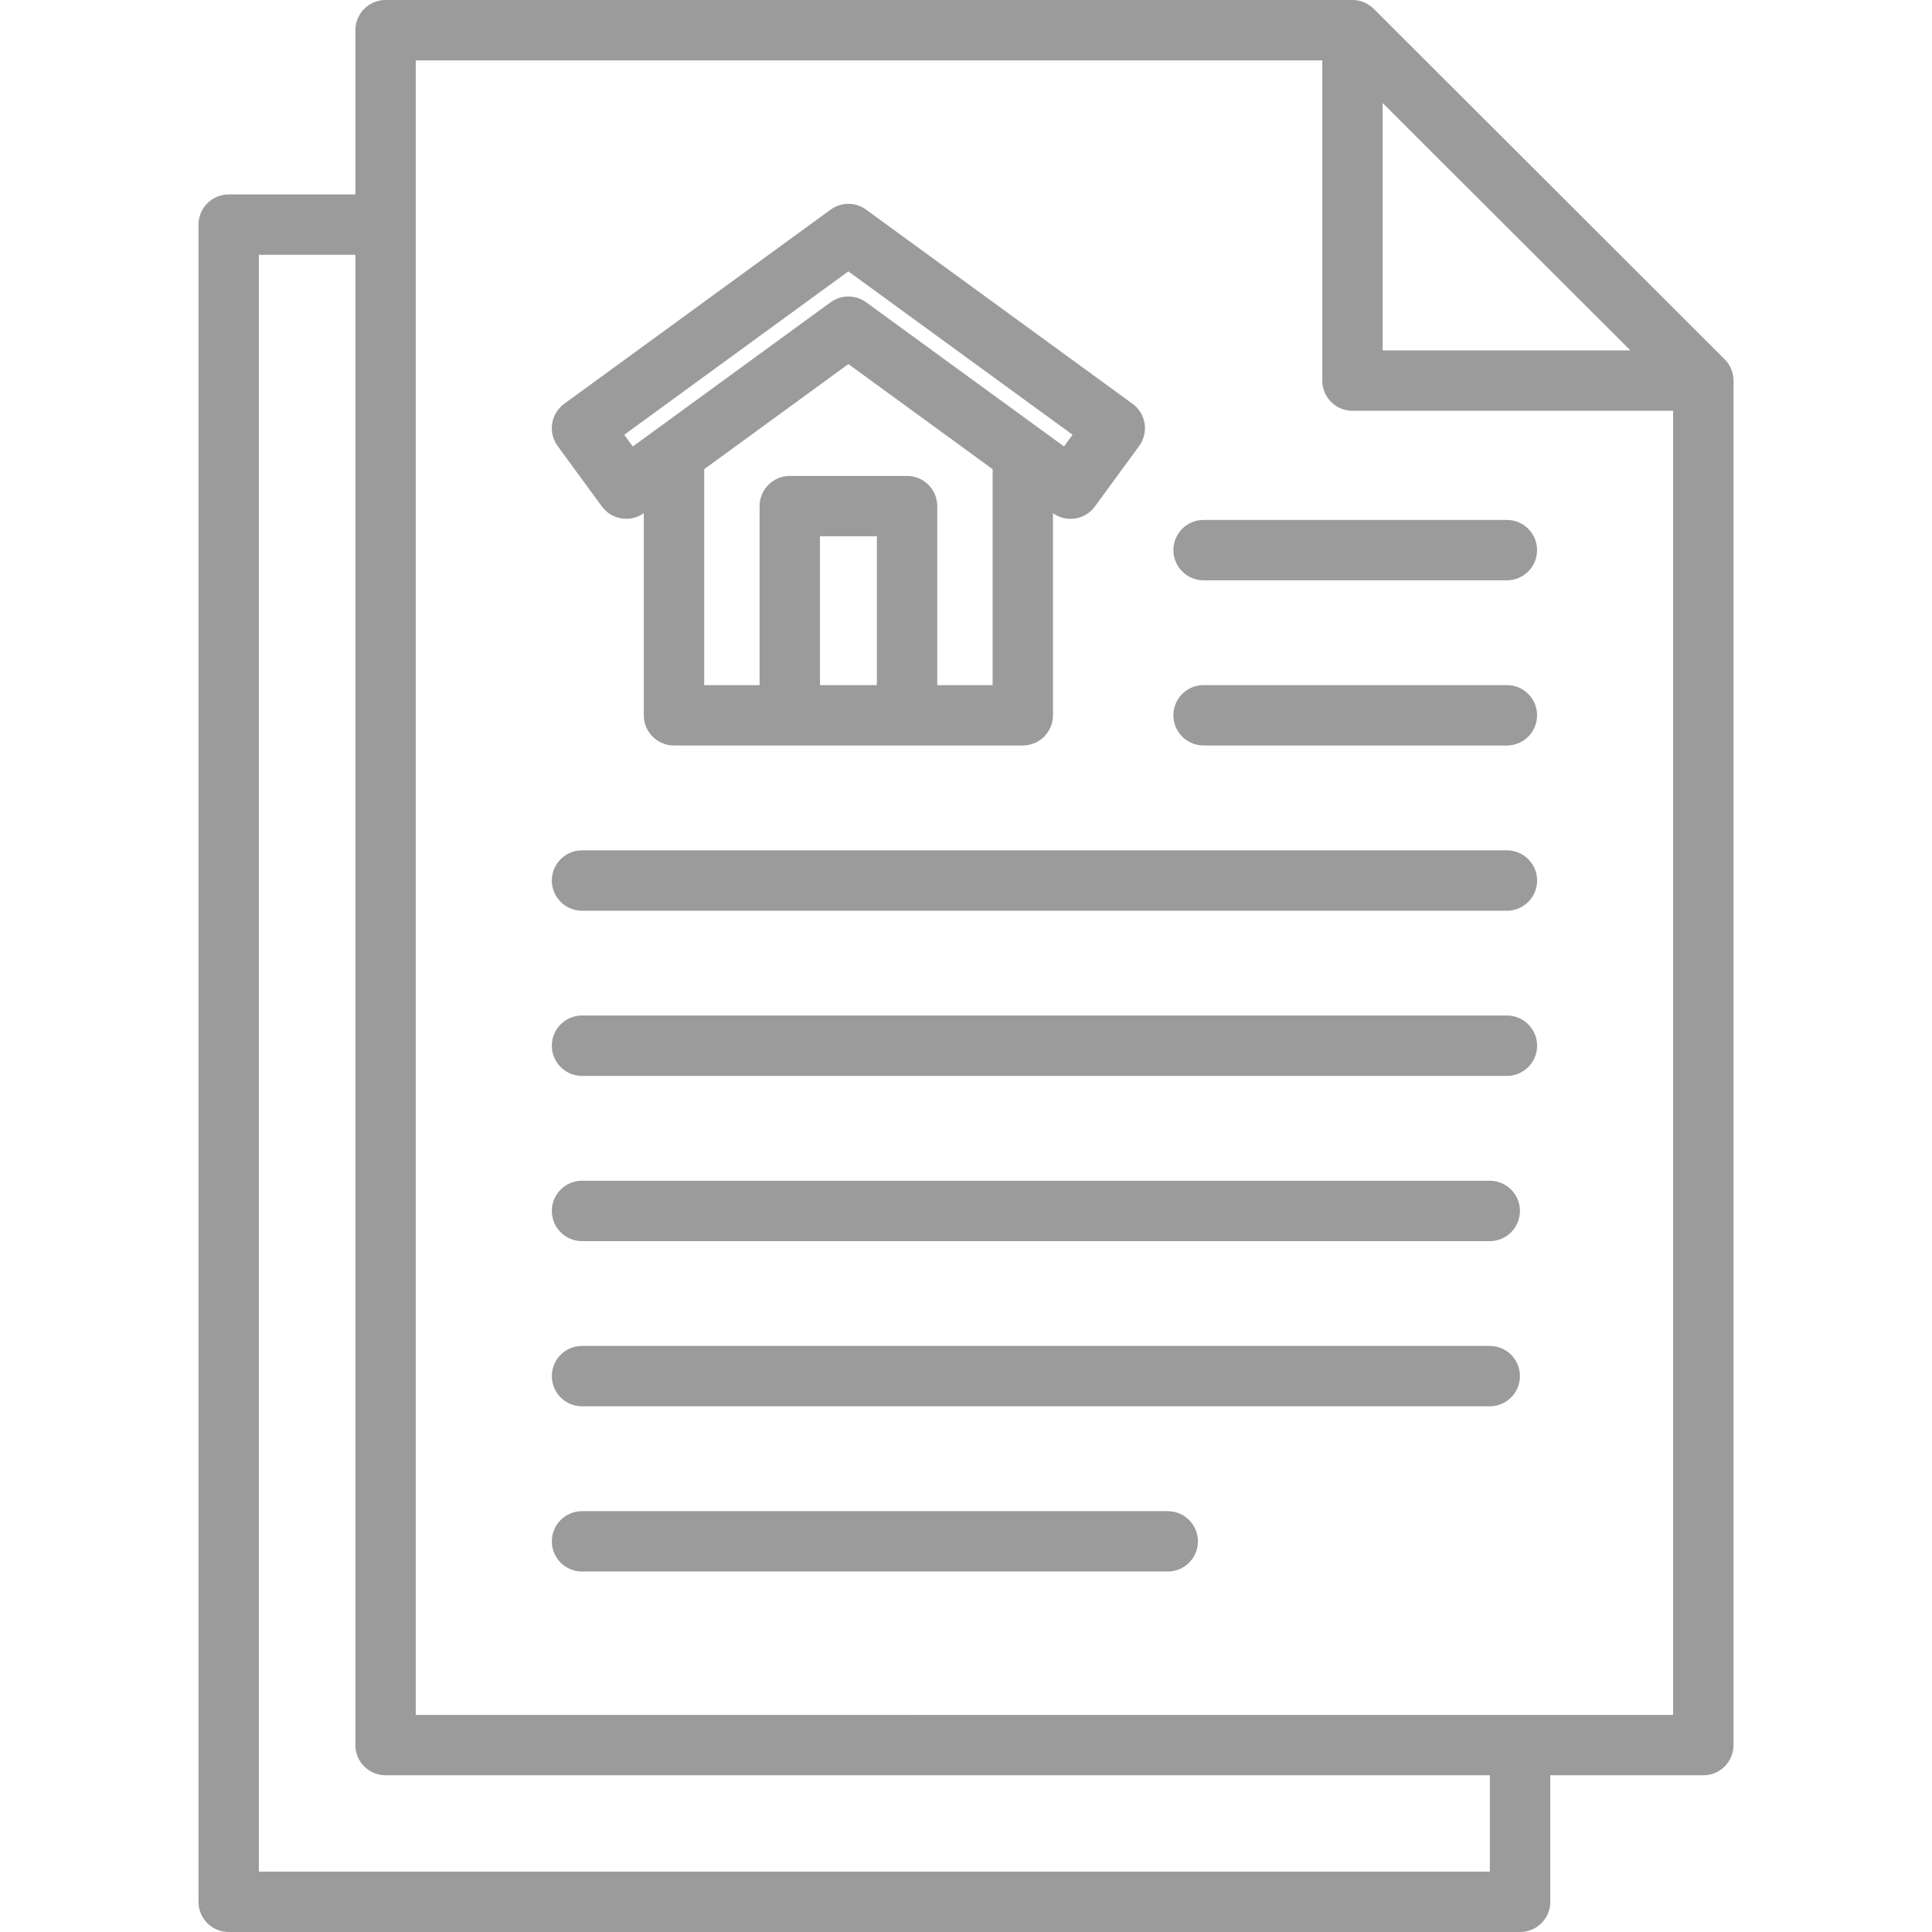 <svg id="Layer_1" fill="#9b9b9b" enable-background="new 0 0 512 512" height="512" viewBox="0 0 512 512" width="512" xmlns="http://www.w3.org/2000/svg"><path d="m407.34 145.79c0 4.42-3.58 8-8 8h-80.38c-4.42 0-8-3.58-8-8s3.58-8 8-8h80.38c4.42 0 8 3.58 8 8zm-8 79.56h-245.1c-4.42 0-8 3.58-8 8s3.58 8 8 8h245.11c4.42 0 8-3.58 8-8s-3.59-8-8.01-8zm0-43.79h-80.38c-4.42 0-8 3.58-8 8s3.58 8 8 8h80.38c4.42 0 8-3.58 8-8s-3.58-8-8-8zm0 87.56h-245.1c-4.42 0-8 3.58-8 8s3.58 8 8 8h245.11c4.42 0 8-3.58 8-8s-3.59-8-8.01-8zm-4.54 43.79h-240.56c-4.42 0-8 3.58-8 8s3.58 8 8 8h240.56c4.42 0 8-3.58 8-8s-3.58-8-8-8zm0 43.77h-240.56c-4.42 0-8 3.58-8 8s3.58 8 8 8h240.56c4.42 0 8-3.58 8-8s-3.58-8-8-8zm-85.34 43.79h-155.22c-4.42 0-8 3.58-8 8s3.58 8 8 8h155.22c4.42 0 8-3.58 8-8s-3.58-8-8-8zm149.94-299.61v361.61c0 4.42-3.58 8-8 8h-40.56v33.53c0 4.42-3.58 8-8 8h-342.24c-4.42 0-8-3.58-8-8v-444.47c0-4.42 3.58-8 8-8h33.58v-43.53c0-4.42 3.58-8 8-8h256.23c2.12 0 4.15.84 5.65 2.34l92.98 92.86c1.51 1.5 2.36 3.54 2.36 5.66zm-92.98-8h65.65l-65.65-65.56zm28.41 377.61h-292.65c-4.42 0-8-3.58-8-8v-394.94h-25.58v428.47h326.23zm48.57-16v-345.61h-84.98c-4.42 0-8-3.58-8-8v-84.86h-240.24v438.47zm-295.62-336.27c-1.25-1.71-1.78-3.86-1.45-5.96s1.48-3.98 3.19-5.23l70.59-51.45c2.81-2.05 6.62-2.05 9.42 0l70.61 51.45c1.72 1.25 2.87 3.13 3.19 5.23.33 2.1-.19 4.24-1.45 5.96l-11.72 16.02c-2.59 3.54-7.55 4.33-11.11 1.78v53.56c0 4.42-3.58 8-8 8h-92.44c-4.42 0-8-3.58-8-8v-53.57c-1.41 1.01-3.04 1.5-4.65 1.5-2.46 0-4.9-1.13-6.46-3.28zm84.6 63.36v-39.44h-15.08v39.44zm30.68 0v-57.22l-38.23-27.86-38.21 27.86v57.23h14.68v-47.44c0-4.42 3.58-8 8-8h31.08c4.42 0 8 3.58 8 8v47.44h14.68zm-97.63-66.34 2.27 3.1 52.41-38.21c1.4-1.02 3.06-1.54 4.71-1.54s3.31.51 4.71 1.53l52.44 38.21 2.27-3.1-59.42-43.29z"/></svg>